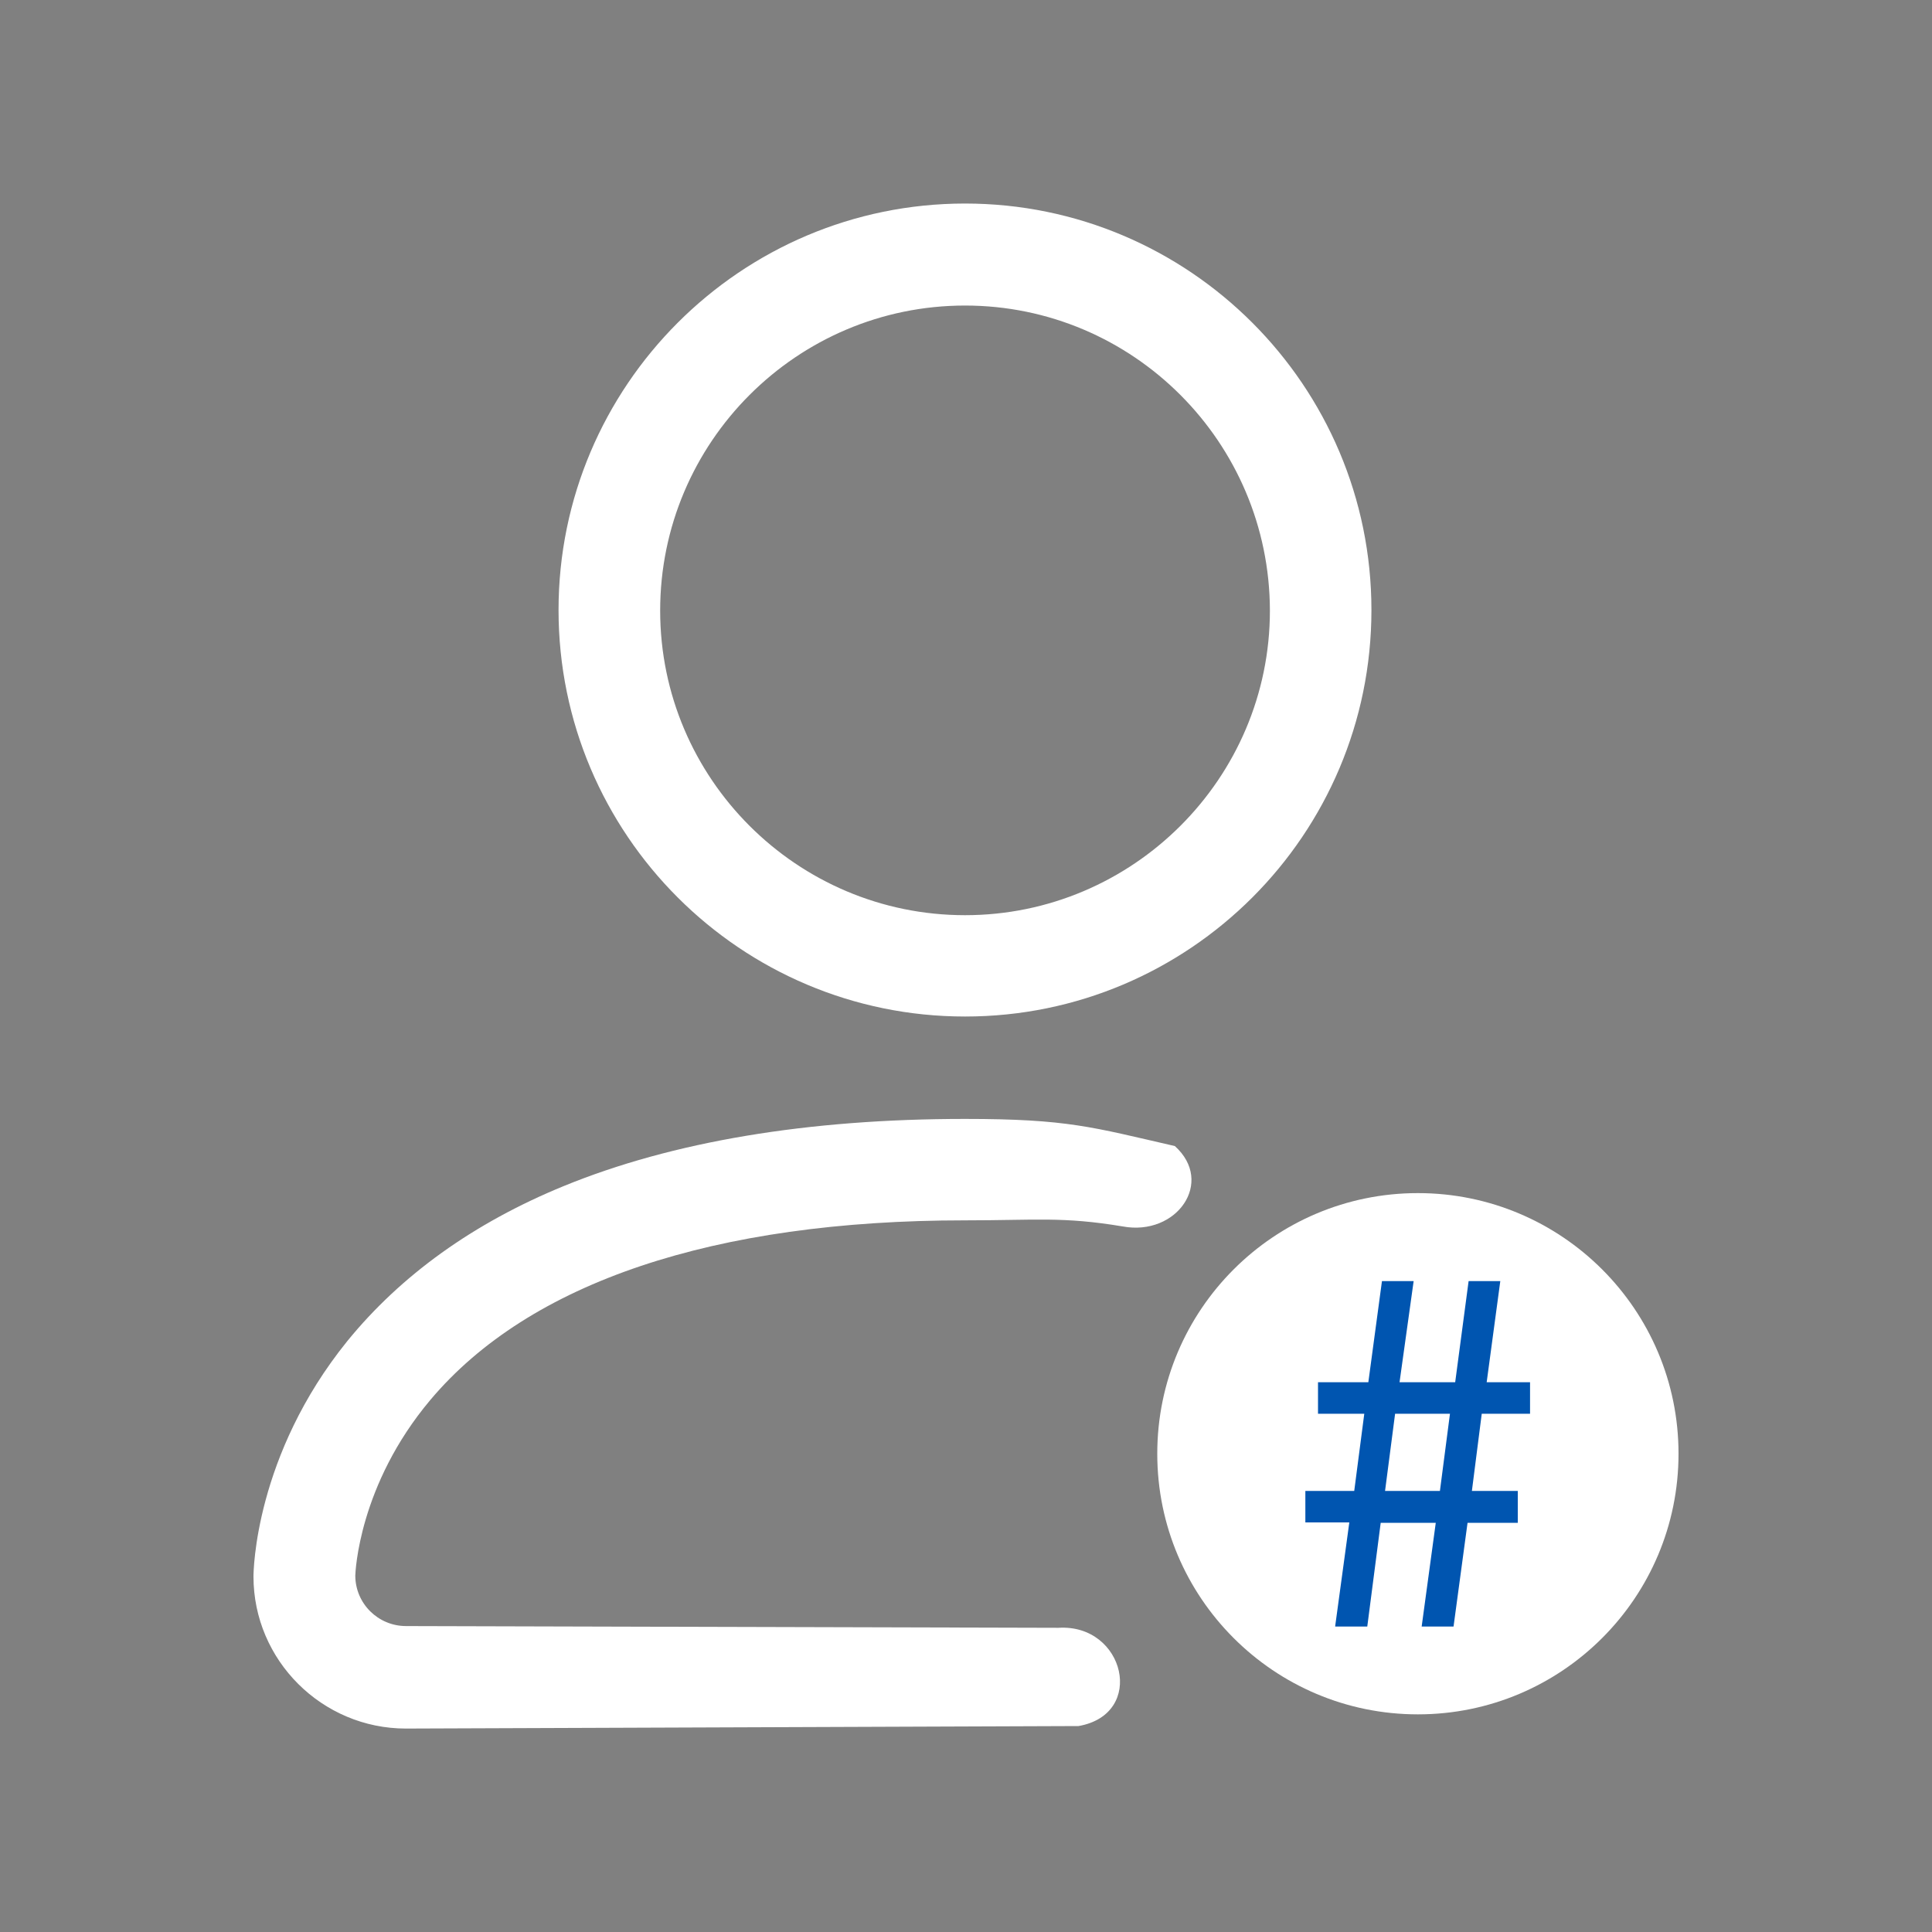 <?xml version="1.0" encoding="utf-8"?>
<!-- Generator: Adobe Illustrator 15.1.0, SVG Export Plug-In . SVG Version: 6.00 Build 0)  -->
<!DOCTYPE svg PUBLIC "-//W3C//DTD SVG 1.1//EN" "http://www.w3.org/Graphics/SVG/1.1/DTD/svg11.dtd">
<svg version="1.1" id="Layer_1" xmlns="http://www.w3.org/2000/svg" xmlns:xlink="http://www.w3.org/1999/xlink" x="0px" y="0px"
	 width="20px" height="20px" viewBox="0 0 20 20" enable-background="new 0 0 20 20" xml:space="preserve">
<rect x="0" y="0" width="20" height="20" fill="#808080" stroke="none"/>
<g id="Layer_1_1_">
</g>
<g id="Layer_4">
</g>
<g id="Layer_3">
</g>
<g id="Layer_2">
	<g>
		<g>
			<path fill="#FFFFFF" d="M9.99,10.523c-2.321,0-4.208-1.884-4.208-4.208c0-2.319,1.886-4.208,4.208-4.208
				c2.32,0,4.207,1.886,4.207,4.208C14.197,8.64,12.311,10.523,9.99,10.523z M9.99,3.163c-1.741,0-3.156,1.416-3.156,3.158
				c0,1.737,1.415,3.153,3.156,3.153c1.738,0,3.156-1.416,3.156-3.153C13.143,4.577,11.729,3.163,9.99,3.163z"/>
		</g>
		<path fill="#FFFFFF" d="M4.204,16.833c-0.29,0-0.525-0.233-0.526-0.522c0.001-0.035,0.035-0.937,0.777-1.819
			c1.025-1.218,2.937-1.859,5.534-1.859c0.736,0,1.011-0.041,1.633,0.063c0.56,0.104,0.954-0.459,0.54-0.832
			c-0.855-0.196-1.109-0.281-2.173-0.281c-1.627,0-3.027,0.234-4.153,0.695c-0.935,0.383-1.685,0.923-2.24,1.604
			c-0.958,1.184-0.972,2.385-0.972,2.438c0,0.867,0.709,1.574,1.578,1.574l6.963-0.026c0.703-0.123,0.478-1.06-0.208-1.017
			L4.204,16.833z"/>
		<path fill="#FFFFFF" d="M15.523,14.488"/>
		<circle fill="#FFFFFF" cx="14.678" cy="15.049" r="2.698"/>
		<g>
			<path fill="#0055B0" d="M13.822,16.832l0.146-1.072h-0.455v-0.326h0.506l0.104-0.799h-0.479v-0.326h0.521l0.141-1.047h0.328
				l-0.146,1.047h0.576l0.139-1.047h0.328l-0.141,1.047h0.449v0.326h-0.5l-0.102,0.799h0.475v0.33h-0.52l-0.145,1.074h-0.33
				l0.146-1.074h-0.57l-0.139,1.074h-0.332v-0.006H13.822z M14.906,15.434l0.104-0.799h-0.568l-0.104,0.799H14.906z"/>
		</g>
	</g>
</g>
<g id="Layer_5">
</g>
<g id="Layer_6">
</g>
<g id="Layer_7">
</g>
<g id="Layer_8">
</g>
<g id="Layer_9">
</g>
</svg>
